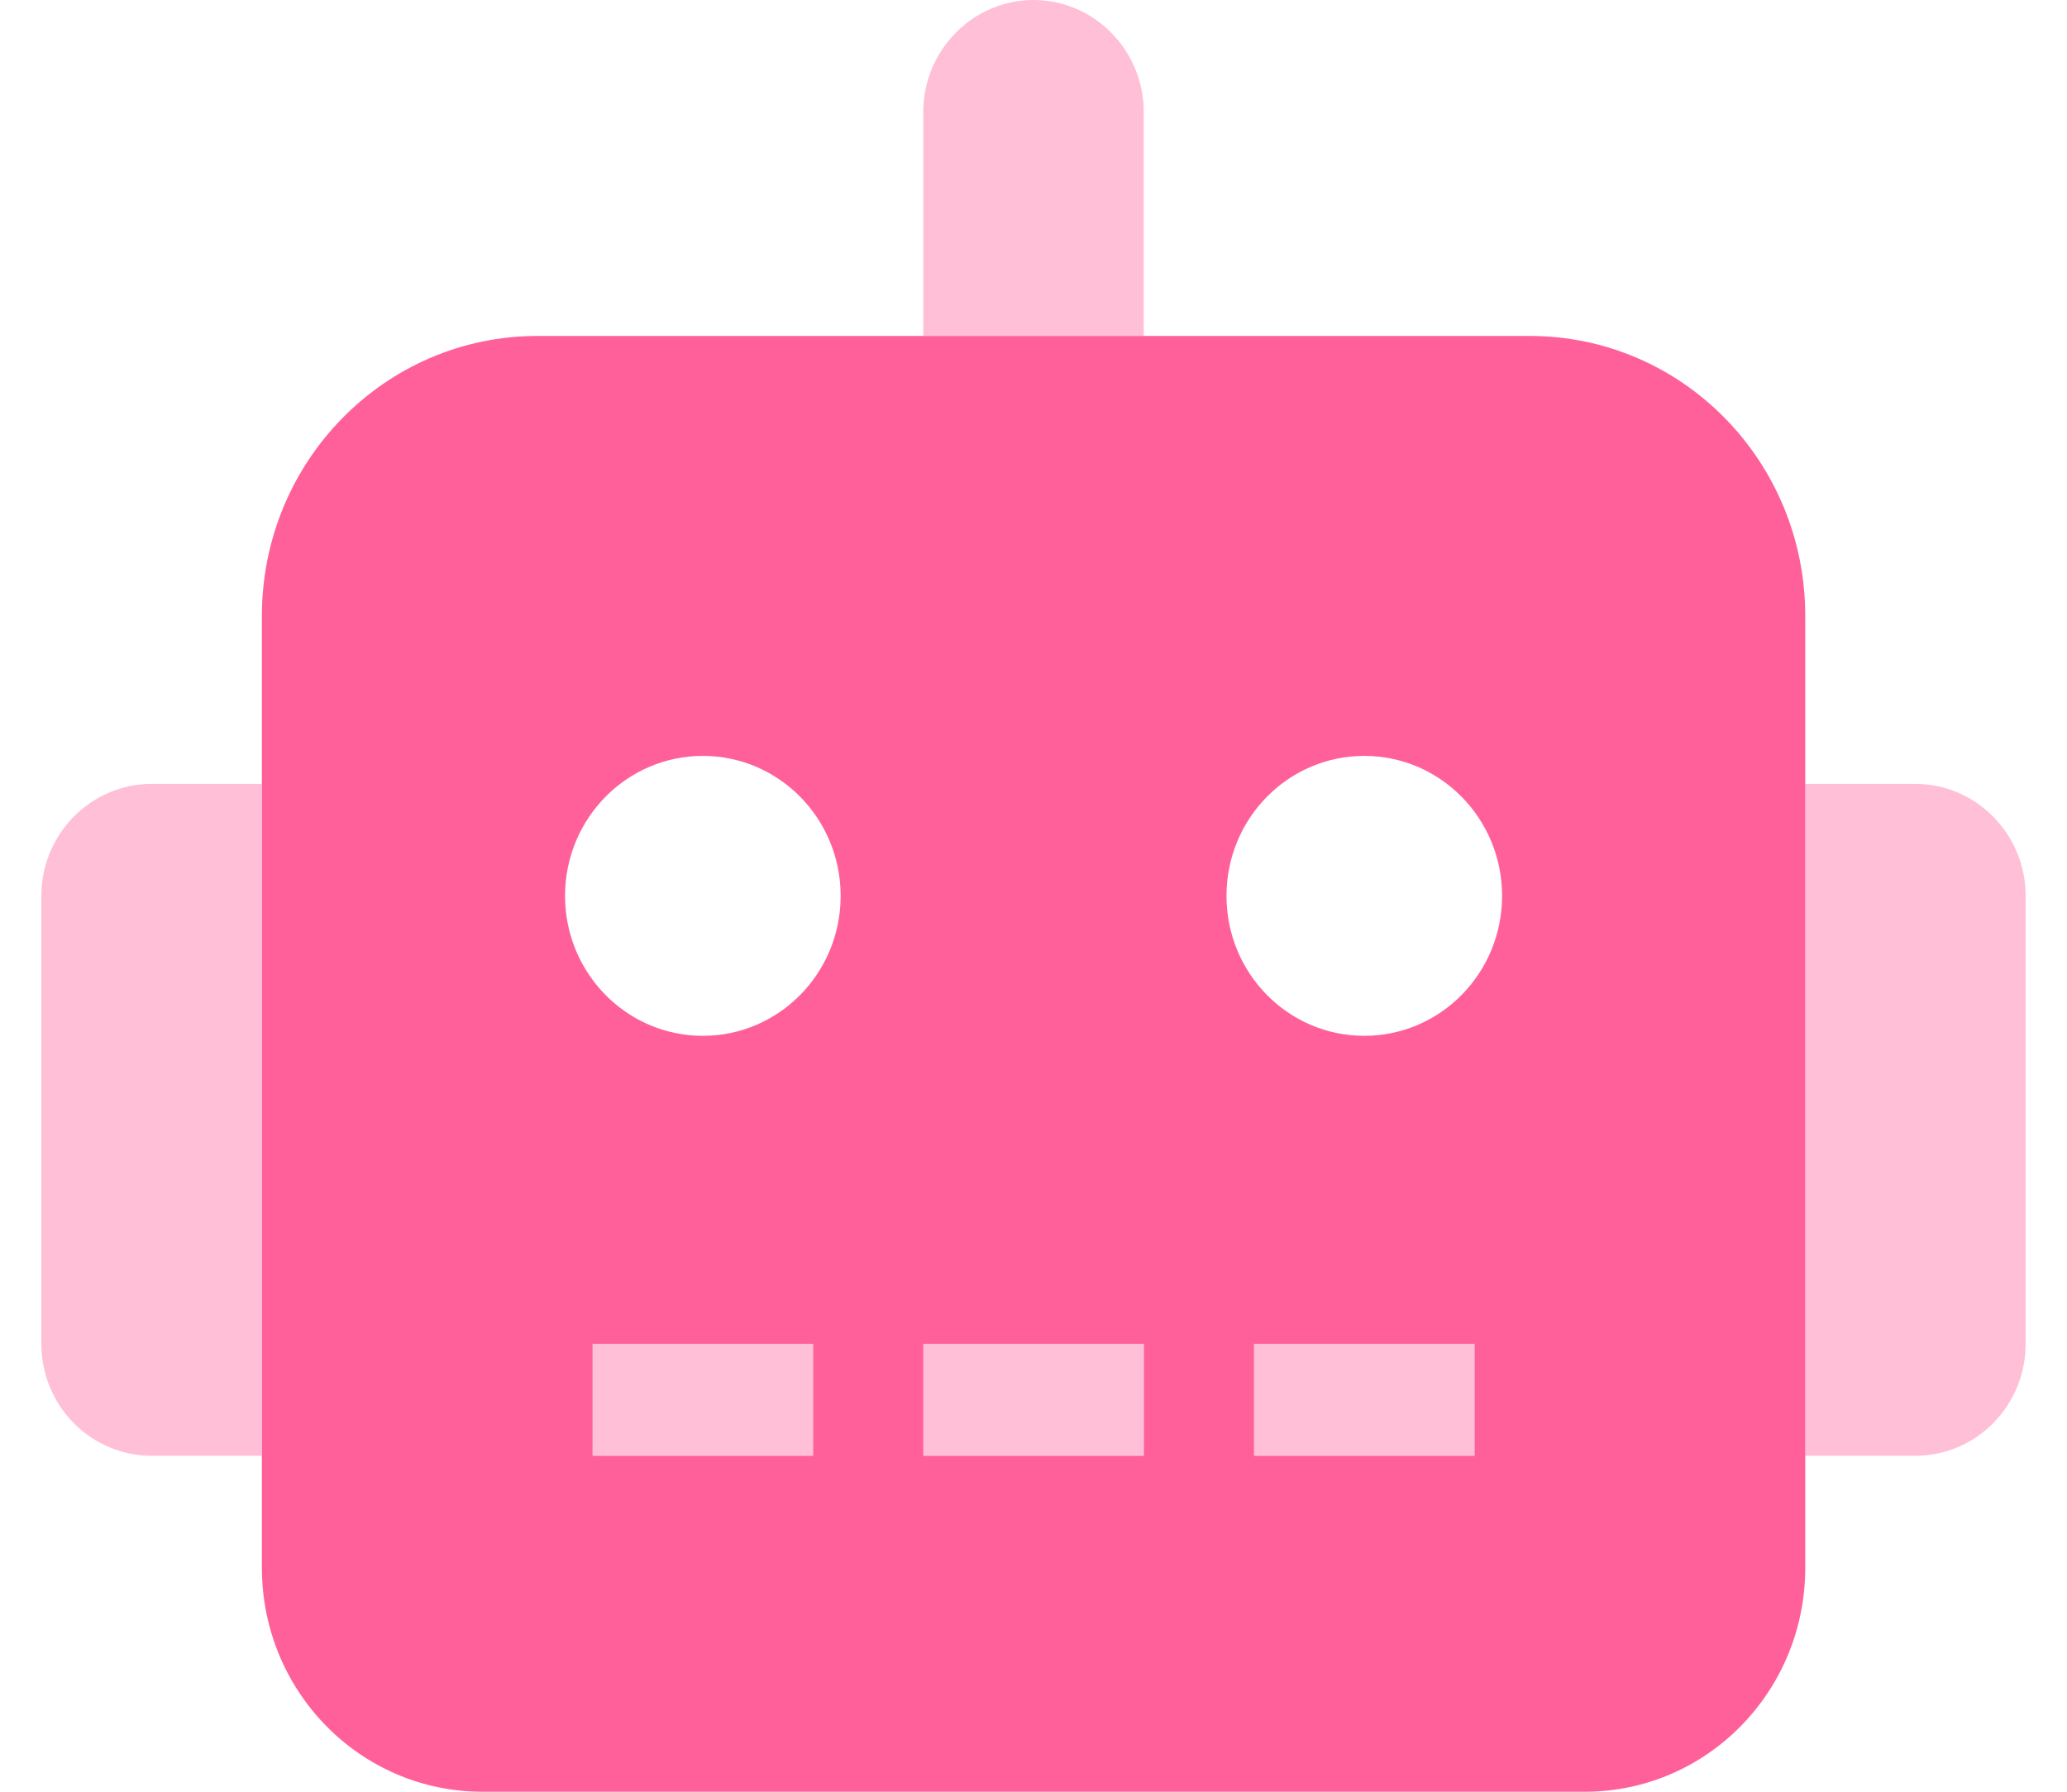 <svg width="30" height="26" viewBox="0 0 30 26" fill="none" xmlns="http://www.w3.org/2000/svg">
<path d="M22.201 4.875H7.801C5.591 4.875 3.801 6.693 3.801 8.938V22.75C3.801 24.547 5.232 26 7.001 26H23.001C24.77 26 26.201 24.547 26.201 22.75V8.938C26.201 6.693 24.416 4.875 22.201 4.875ZM11.801 21.125H8.601V19.5H11.801V21.125ZM10.201 15.031C9.096 15.031 8.201 14.122 8.201 13C8.201 11.878 9.096 10.969 10.201 10.969C11.306 10.969 12.201 11.878 12.201 13C12.201 14.122 11.306 15.031 10.201 15.031ZM16.601 21.125H13.401V19.5H16.601V21.125ZM21.401 21.125H18.201V19.5H21.401V21.125ZM19.801 15.031C18.695 15.031 17.801 14.123 17.801 13C17.801 11.877 18.696 10.969 19.801 10.969C20.906 10.969 21.801 11.878 21.801 13C21.801 14.122 20.906 15.031 19.801 15.031Z" fill="#FF6099"/>
<path opacity="0.4" d="M1.069 11.852C0.769 12.157 0.6 12.568 0.6 13V19.5C0.6 19.932 0.768 20.344 1.068 20.649C1.368 20.953 1.775 21.125 2.2 21.125H3.8V11.375H2.2C1.775 11.375 1.369 11.548 1.069 11.852ZM28.93 11.852C28.63 11.548 28.225 11.375 27.8 11.375H26.2V21.125H27.8C28.225 21.125 28.631 20.954 28.931 20.649C29.231 20.344 29.4 19.932 29.4 19.5V13C29.4 12.568 29.23 12.157 28.93 11.852ZM15 0C14.12 0 13.4 0.73 13.4 1.625V4.875H16.6V1.625C16.6 0.73 15.88 0 15 0ZM8.6 21.125H11.8V19.5H8.6V21.125ZM13.4 21.125H16.6V19.5H13.4V21.125ZM18.2 21.125H21.4V19.5H18.2V21.125Z" fill="#FF6099"/>
</svg>

